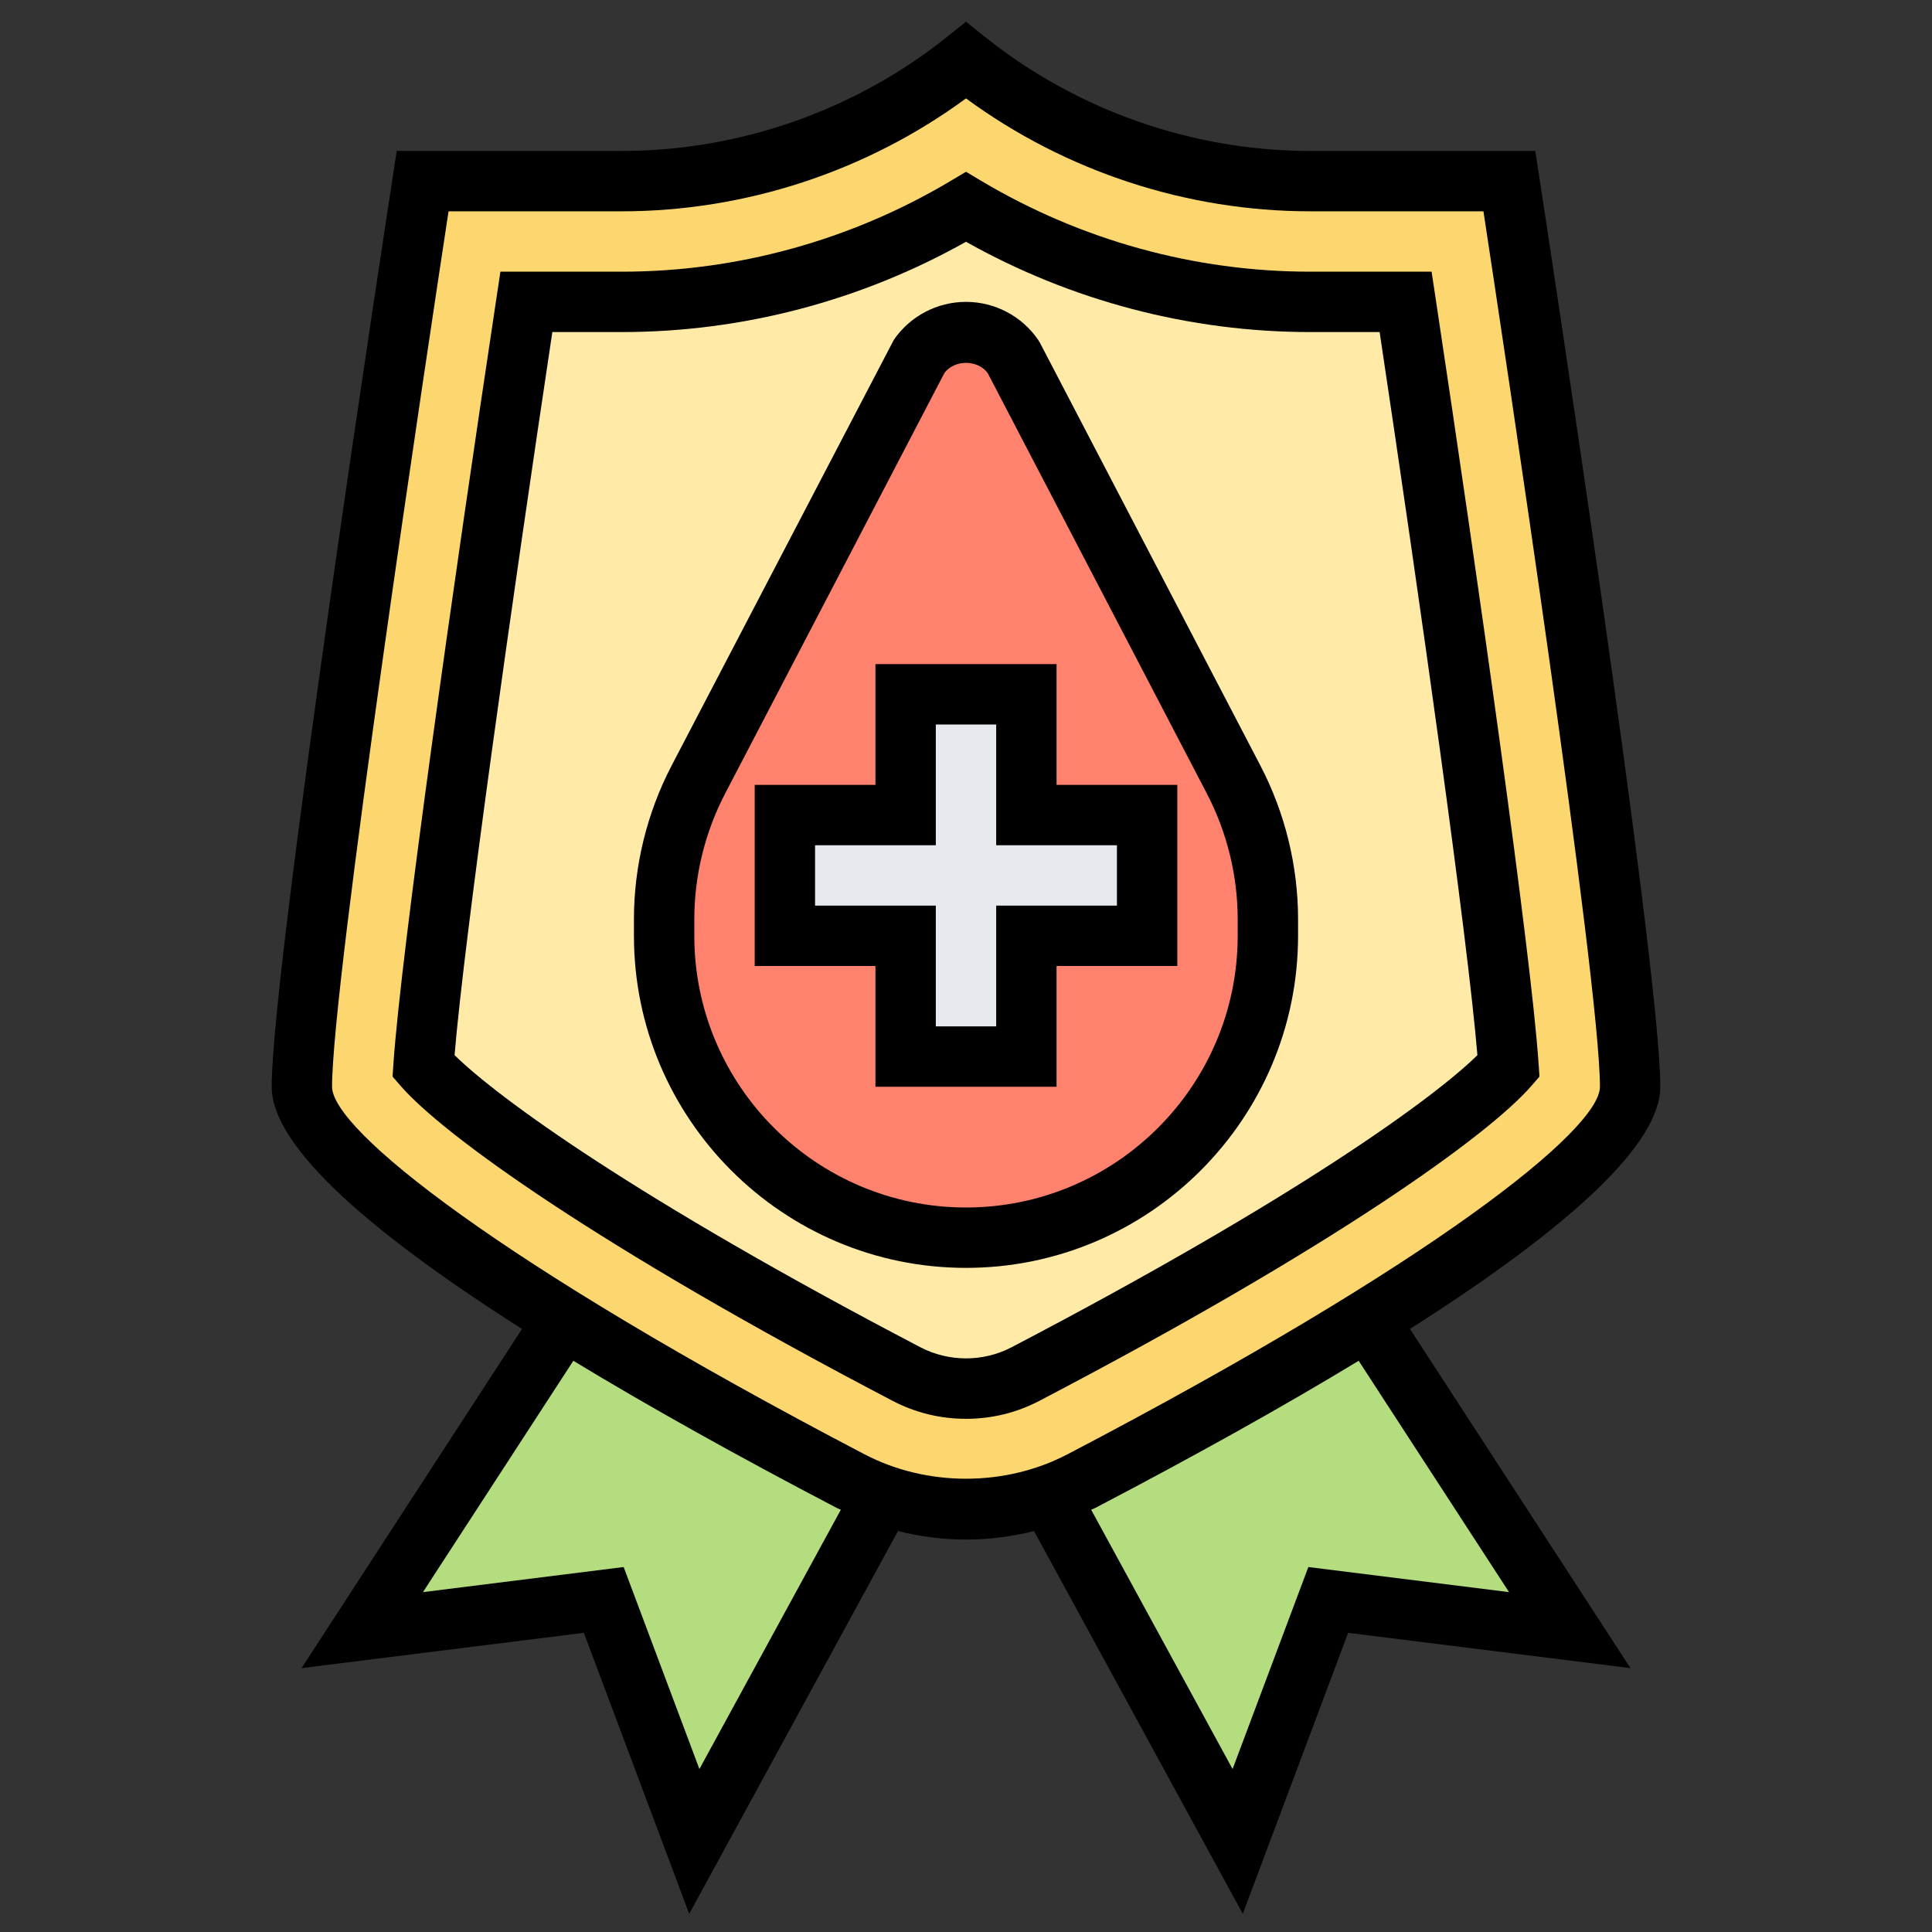 <svg id="Layer_5" enable-background="new 0 0 64 64" height="512" viewBox="0 0 64 64" width="512" xmlns="http://www.w3.org/2000/svg"><rect x="0" y="0" width="64" height="64" fill="#333333" stroke="none"/><g><g><g><path d="m45.31 43.7 6.69 10.3-8-1-3 8-6.26-11.47c.37-.13.73-.29 1.08-.47 2.17-1.13 5.94-3.16 9.49-5.36z" fill="#b4dd7f"/></g><g><path d="m29.26 49.53-6.26 11.47-3-8-8 1 6.69-10.3c3.55 2.2 7.32 4.23 9.49 5.36.35.18.71.34 1.08.47z" fill="#b4dd7f"/></g><g><path d="m34.74 49.53c-.88.31-1.8.47-2.74.47s-1.86-.16-2.74-.47c-.37-.13-.73-.29-1.08-.47-2.17-1.13-5.94-3.16-9.49-5.36-4.53-2.8-8.69-5.88-8.69-7.7 0-4 4-30 4-30h6.6c2.07 0 4.11-.35 6.04-1.03 1.92-.67 3.74-1.67 5.36-2.97 3.24 2.59 7.26 4 11.4 4h6.6s4 26 4 30c0 1.82-4.16 4.9-8.69 7.7-3.55 2.2-7.32 4.23-9.49 5.36-.35.18-.71.34-1.08.47z" fill="#fcd770"/></g><g><path d="m46.56 10c1.4 9.25 3.17 21.67 3.41 25.32-1.27 1.46-6.21 5.08-16 10.2-.61.32-1.27.48-1.97.48s-1.36-.16-1.97-.48c-9.79-5.12-14.73-8.74-16-10.2.24-3.65 2.01-16.07 3.41-25.32h3.16c4.01 0 7.97-1.1 11.4-3.15 3.43 2.05 7.39 3.15 11.4 3.15z" fill="#ffeaa7"/></g><g><path d="m42 30.45v.55c0 2.76-1.12 5.26-2.93 7.07s-4.31 2.93-7.07 2.93c-5.52 0-10-4.48-10-10v-.55c0-1.61.39-3.2 1.13-4.62l7.3-14.01c.36-.51.94-.82 1.57-.82s1.21.31 1.57.82l7.3 14.01c.74 1.42 1.13 3.01 1.13 4.62z" fill="#ff826e"/></g><g><path d="m38 27v4h-4v4h-4v-4h-4v-4h4v-4h4v4z" fill="#e6e9ed"/></g></g><g><path d="m34.453 11.362-.063-.104c-.54-.788-1.434-1.258-2.39-1.258s-1.85.47-2.391 1.258l-7.363 14.107c-.815 1.564-1.246 3.323-1.246 5.085v.55c0 6.065 4.935 11 11 11s11-4.935 11-11v-.55c0-1.763-.431-3.521-1.246-5.085zm6.547 19.638c0 4.962-4.038 9-9 9s-9-4.038-9-9v-.55c0-1.442.353-2.881 1.02-4.161l7.268-13.939c.34-.44 1.086-.44 1.426 0l7.266 13.94c.667 1.28 1.02 2.718 1.02 4.161z"/><path d="m35 22h-6v4h-4v6h4v4h6v-4h4v-6h-4zm2 6v2h-4v4h-2v-4h-4v-2h4v-4h2v4z"/><path d="m50.727 35.974.27-.311-.028-.411c-.244-3.641-1.993-15.959-3.417-25.401l-.129-.851h-4.02c-3.824 0-7.59-1.039-10.892-3.005l-.511-.305-.512.305c-3.301 1.966-7.068 3.005-10.891 3.005h-4.02l-.128.851c-1.424 9.442-3.173 21.76-3.417 25.401l-.028.411.27.311c1.4 1.613 6.507 5.313 16.293 10.43.757.395 1.576.596 2.433.596.858 0 1.677-.201 2.434-.597 9.787-5.116 14.893-8.816 16.293-10.429zm-17.22 8.657c-.937.49-2.078.489-3.015 0-9.472-4.953-14.005-8.274-15.434-9.678.326-3.924 1.899-15.028 3.239-23.953h2.299c3.988 0 7.918-1.032 11.404-2.991 3.486 1.959 7.416 2.991 11.403 2.991h2.299c1.339 8.925 2.913 20.029 3.239 23.954-1.428 1.403-5.961 4.725-15.434 9.677z"/><path d="m55 36c0-4.03-3.848-29.087-4.012-30.152l-.13-.848h-7.455c-3.903 0-7.731-1.343-10.778-3.781l-.625-.5-.625.5c-3.047 2.438-6.875 3.781-10.778 3.781h-7.455l-.13.848c-.164 1.065-4.012 26.122-4.012 30.152 0 1.835 2.793 4.525 8.292 8.023l-7.303 11.236 9.352-1.169 3.49 9.308 6.916-12.68c.735.185 1.493.282 2.253.282s1.518-.097 2.253-.282l6.916 12.68 3.49-9.308 9.352 1.169-7.304-11.236c5.5-3.498 8.293-6.188 8.293-8.023zm-31.831 22.602-2.51-6.692-6.648.831 4.981-7.663c2.461 1.491 5.358 3.113 8.72 4.871.046.024.096.04.142.063zm5.47-10.426c-12.119-6.337-17.639-10.754-17.639-12.176 0-3.477 3.172-24.494 3.859-29h5.738c4.092 0 8.111-1.323 11.403-3.74 3.292 2.417 7.311 3.74 11.403 3.74h5.738c.687 4.506 3.859 25.523 3.859 29 0 1.422-5.52 5.839-17.639 12.176-2.063 1.078-4.659 1.078-6.722 0zm21.35 4.565-6.648-.831-2.51 6.692-4.685-8.59c.046-.023.096-.039.142-.063 3.362-1.758 6.259-3.379 8.72-4.871z"/></g></g></svg>